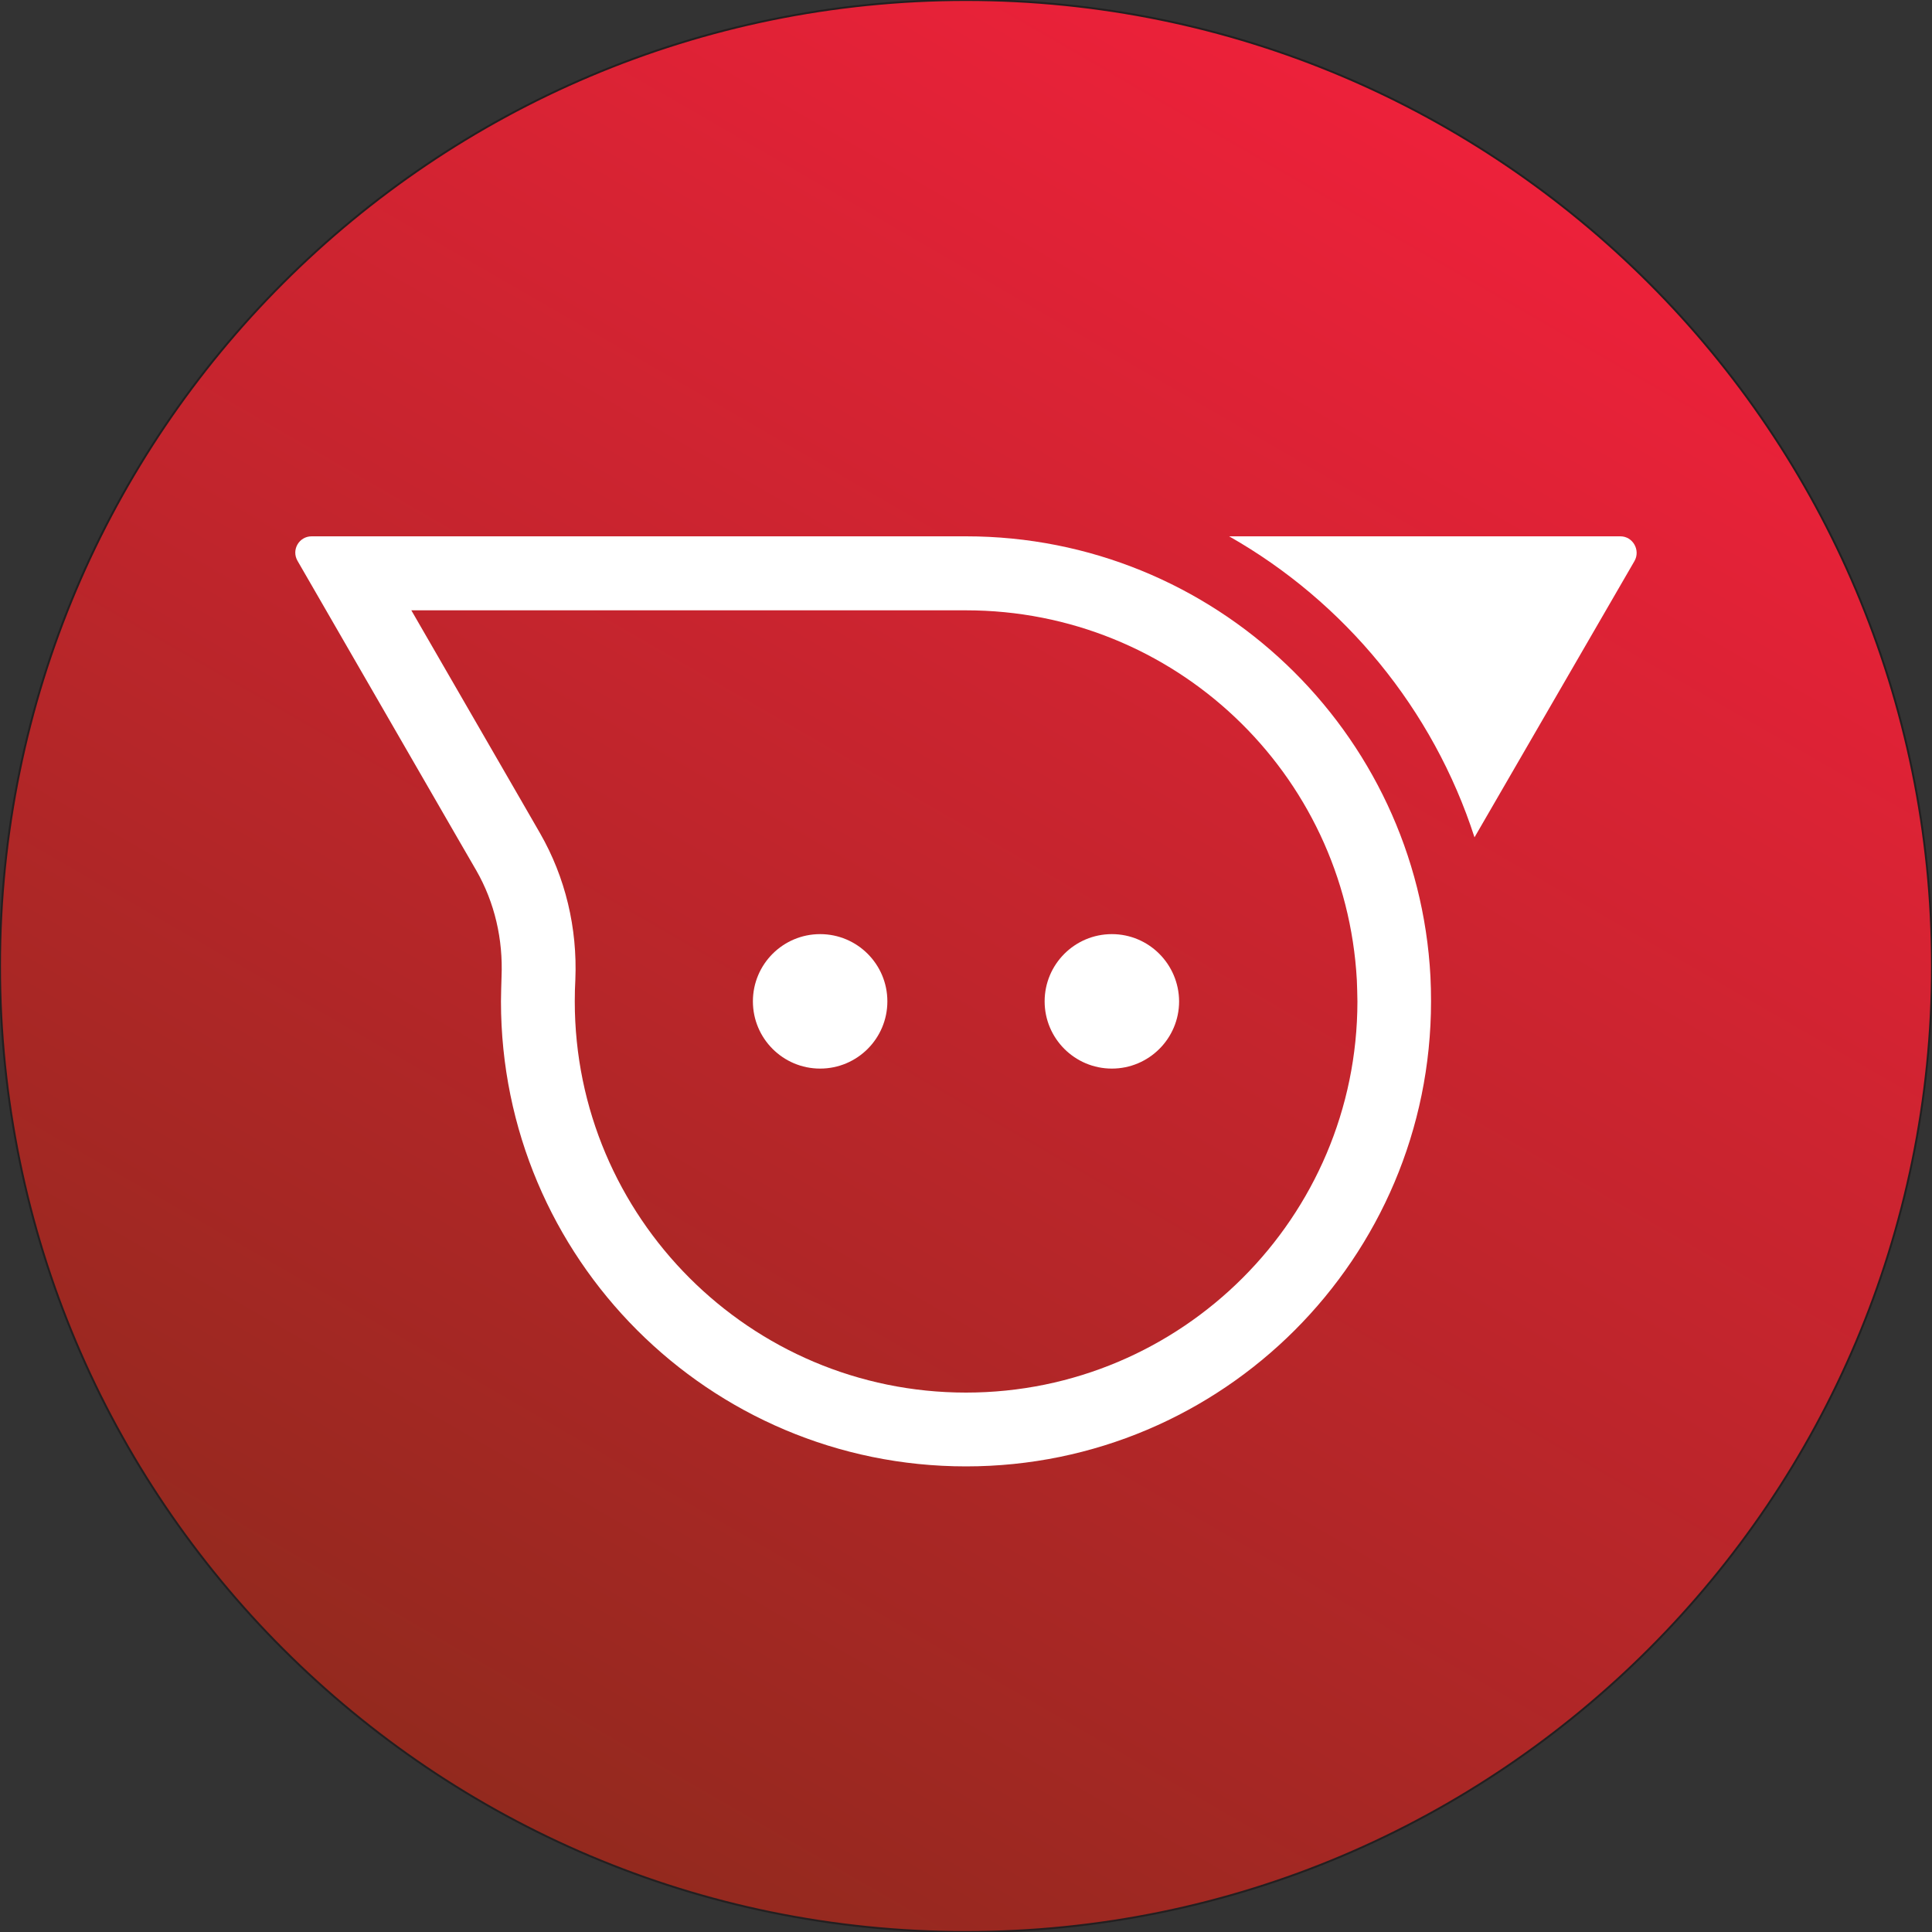 <?xml version="1.0" encoding="utf-8"?>
<!-- Generator: Adobe Illustrator 26.1.0, SVG Export Plug-In . SVG Version: 6.00 Build 0)  -->
<svg version="1.1" id="Layer_1" xmlns="http://www.w3.org/2000/svg" xmlns:xlink="http://www.w3.org/1999/xlink" x="0px" y="0px"
	 viewBox="0 0 1000 1000" style="enable-background:new 0 0 1000 1000;" xml:space="preserve">
<rect x="0" y="0" width="1000" height="1000" fill="#333333" stroke="none"/>
<style type="text/css">
	.st0{fill:url(#SVGID_1_);stroke:#231F20;stroke-miterlimit:10;}
	.st1{fill:#FFFFFF;}
</style>
<linearGradient id="SVGID_1_" gradientUnits="userSpaceOnUse" x1="750.042" y1="66.915" x2="249.958" y2="933.085">
	<stop  offset="0" style="stop-color:#ED213A"/>
	<stop  offset="1" style="stop-color:#93291E"/>
</linearGradient>
<path class="st0" d="M500,1000L500,1000C223.9,1000,0,776.1,0,500v0C0,223.9,223.9,0,500,0h0c276.1,0,500,223.9,500,500v0
	C1000,776.1,776.1,1000,500,1000z"/>
<g>
	<g>
		<path class="st1" d="M500,277.6H161.3c-6.5,0-10.6,7-7.3,12.7l82.6,143.1l9.9,17.1c9.6,16.7,13.9,35.8,13.1,55
			c-0.1,4.2-0.3,8.5-0.3,12.8c0,132.9,107.7,240.7,240.7,240.7c132.9,0,240.7-107.8,240.7-240.7c0-4.3-0.1-8.6-0.3-12.8
			C733.7,378.6,628.5,277.6,500,277.6z M500,720.8c-111.7,0-202.5-90.8-202.5-202.5c0-3.9,0.1-7.7,0.3-11.2
			c1.1-26.9-5.2-53-18.2-75.7l-9.8-17l-56.9-98.5H500c107.7,0,196.4,84,202.3,191.4c0.1,3.7,0.3,7.4,0.3,11.1
			C702.5,630.1,611.7,720.8,500,720.8z"/>
		<path class="st1" d="M838.7,277.6H636.2c59.7,33.9,105.6,89.5,127,155.8L846,290.4C849.2,284.8,845.2,277.6,838.7,277.6z"/>
		<circle class="st1" cx="424.5" cy="518.3" r="34.8"/>
		<path class="st1" d="M575.5,483.5c-19.2,0-34.8,15.6-34.8,34.8c0,19.2,15.6,34.8,34.8,34.8s34.8-15.6,34.8-34.8
			C610.2,499.1,594.7,483.5,575.5,483.5z"/>
	</g>
</g>
</svg>
